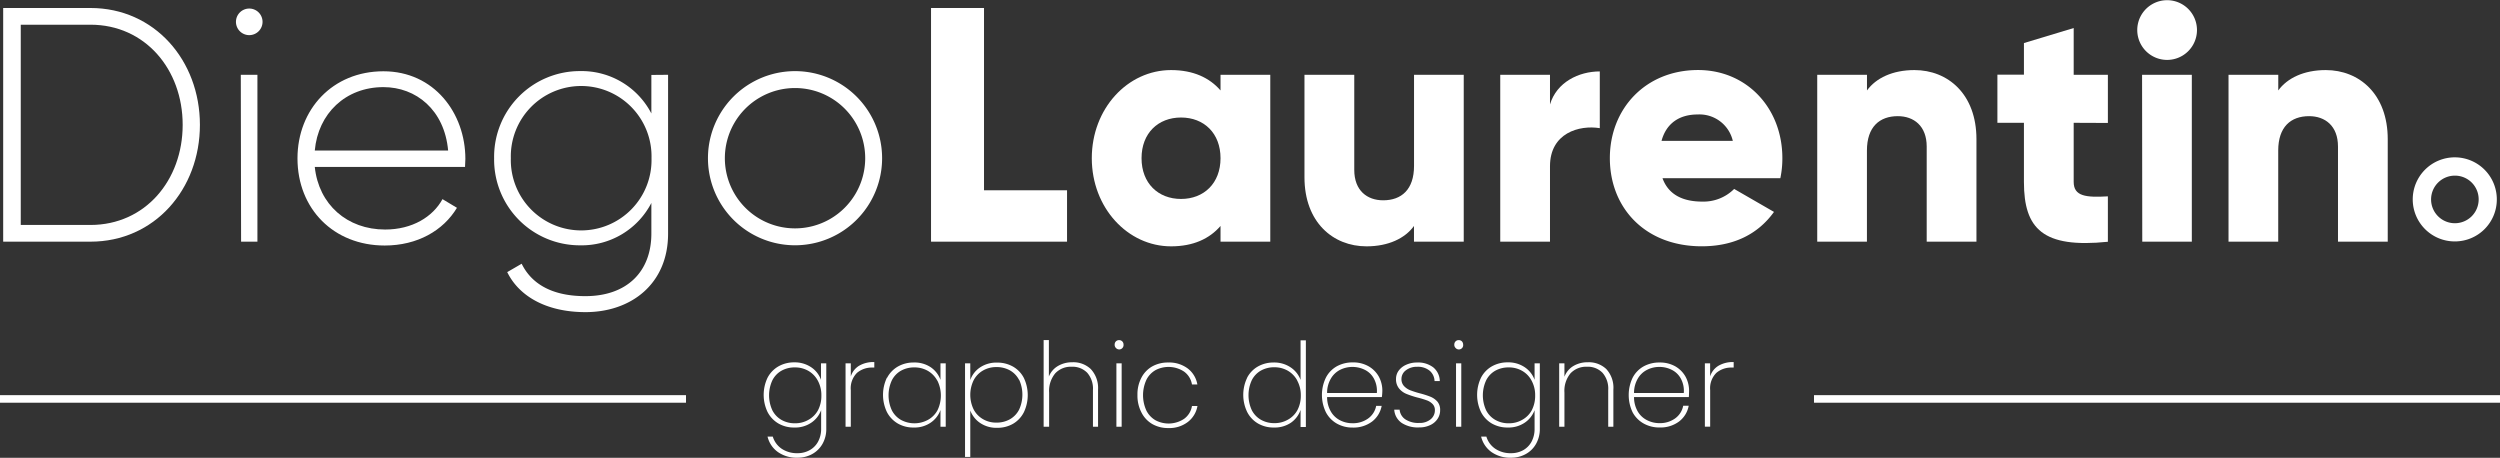 <svg xmlns="http://www.w3.org/2000/svg" viewBox="0 0 519.1 95.06"><rect x="0" y="0" width="519.1" height="95.06" fill="#333333" stroke="none"/><defs><style>.cls-1{fill:#fff;}</style></defs><g id="Capa_2" data-name="Capa 2"><g id="Capa_1-2" data-name="Capa 1"><path class="cls-1" d="M41.51,25.92c0,13.38-9.43,24.26-22.73,24.26H.66V1.66H18.78C32.08,1.66,41.51,12.54,41.51,25.92Zm-3.58,0c0-11.5-7.78-20.79-19.15-20.79H4.31V46.71H18.78C30.15,46.71,37.93,37.43,37.93,25.92Z"/><path class="cls-1" d="M49,4.37a2.76,2.76,0,0,1,5.51,0,2.76,2.76,0,1,1-5.51,0Zm1,11.16h3.45V50.18H50.06Z"/><path class="cls-1" d="M96.63,33c0,.56-.07,1.11-.07,1.66H65.36c.82,7.84,6.75,13,14.6,13,5.65,0,9.92-2.64,11.92-6.31l3,1.8c-2.82,4.71-8.2,7.83-15,7.83-10.6,0-18.11-7.62-18.11-18.09,0-10.19,7.3-18.09,17.84-18.09S96.63,23.5,96.63,33ZM65.36,31.26H93.05c-.76-8.46-6.68-13.17-13.43-13.17C71.76,18.09,66.05,23.56,65.36,31.26Z"/><path class="cls-1" d="M138.72,15.53v33c0,10.39-7.64,16.28-17.15,16.28-8.06,0-13.77-3.25-16.25-8.31l3-1.74c1.79,3.68,5.65,6.73,13.22,6.73,8.61,0,13.71-5.06,13.71-13V42.14a16.3,16.3,0,0,1-14.81,8.8,17.8,17.8,0,0,1-17.84-18.09,17.8,17.8,0,0,1,17.84-18.09,16.31,16.31,0,0,1,14.81,8.8v-8Zm-3.44,17.32a14.61,14.61,0,1,0-29.21,0,14.61,14.61,0,1,0,29.21,0Z"/><path class="cls-1" d="M147,32.85a18.08,18.08,0,1,1,36.16,0,18.08,18.08,0,1,1-36.16,0Zm32.65,0a14.57,14.57,0,1,0-29.14,0,14.57,14.57,0,1,0,29.14,0Z"/><path class="cls-1" d="M221.56,39.51V50.18H193.32V1.66h11V39.51Z"/><path class="cls-1" d="M263.76,15.53V50.18H253.43V46.92c-2.28,2.64-5.65,4.23-10.27,4.23-9,0-16.46-8-16.46-18.3s7.44-18.3,16.46-18.3c4.62,0,8,1.6,10.27,4.23V15.53ZM253.43,32.85c0-5.2-3.45-8.45-8.2-8.45s-8.2,3.25-8.2,8.45,3.45,8.46,8.2,8.46S253.43,38.05,253.43,32.85Z"/><path class="cls-1" d="M303.93,15.53V50.18H293.6V46.92c-1.86,2.57-5.31,4.23-9.86,4.23-6.95,0-12.88-5-12.88-14.35V15.53H281.2V35.28c0,4.3,2.68,6.31,6,6.31,3.79,0,6.41-2.22,6.41-7.14V15.53Z"/><path class="cls-1" d="M332.18,14.83V26.61c-4.27-.69-10.34,1-10.34,7.91V50.18H311.51V15.53h10.33v6.16C323.22,17.05,327.84,14.83,332.18,14.83Z"/><path class="cls-1" d="M353.47,41.86a9,9,0,0,0,6.61-2.63L368.35,44c-3.38,4.71-8.48,7.14-15,7.14-11.78,0-19.08-8-19.08-18.3s7.44-18.3,18.32-18.3c10.06,0,17.5,7.84,17.5,18.3a20,20,0,0,1-.42,4.16H345.2C346.51,40.61,349.68,41.86,353.47,41.86Zm6.33-12.61a7.1,7.1,0,0,0-7.3-5.48c-3.92,0-6.54,1.94-7.5,5.48Z"/><path class="cls-1" d="M410.39,28.9V50.18H400.06V30.43c0-4.3-2.69-6.31-6-6.31-3.79,0-6.41,2.22-6.41,7.14V50.18H377.33V15.53h10.33v3.25c1.86-2.56,5.3-4.23,9.85-4.23C404.47,14.55,410.39,19.54,410.39,28.9Z"/><path class="cls-1" d="M430.58,25.5V37.77c0,3,2.55,3.26,7.1,3v9.43c-13.51,1.39-17.43-2.7-17.43-12.41V25.5h-5.51v-10h5.51V8.94l10.33-3.12v9.71h7.1v10Z"/><path class="cls-1" d="M443.78,6.24a6.2,6.2,0,1,1,12.4,0,6.2,6.2,0,1,1-12.4,0Zm1,9.29h10.33V50.18H444.82Z"/><path class="cls-1" d="M495.79,28.9V50.18H485.46V30.43c0-4.3-2.68-6.31-6-6.31-3.79,0-6.41,2.22-6.41,7.14V50.18H462.73V15.53h10.33v3.25c1.86-2.56,5.31-4.23,9.86-4.23C489.87,14.55,495.79,19.54,495.79,28.9Z"/><path class="cls-1" d="M509.77,50.13a8.73,8.73,0,1,1,8.67-8.73A8.71,8.71,0,0,1,509.77,50.13Zm0-13.66a4.94,4.94,0,1,0,4.9,4.93A4.92,4.92,0,0,0,509.77,36.47Z"/><path class="cls-1" d="M168.47,76.28a5.27,5.27,0,0,1,2,2.58V75.44h1.1V89a6.22,6.22,0,0,1-.8,3.19,5.54,5.54,0,0,1-2.16,2.11,6.18,6.18,0,0,1-3,.74,6.71,6.71,0,0,1-4.1-1.19,5.49,5.49,0,0,1-2.14-3.2h1.09a4.67,4.67,0,0,0,1.82,2.51,5.69,5.69,0,0,0,3.33.94,5.05,5.05,0,0,0,2.49-.62,4.41,4.41,0,0,0,1.76-1.77A5.46,5.46,0,0,0,170.5,89V85.17a5.35,5.35,0,0,1-2.05,2.6,5.93,5.93,0,0,1-3.52,1,6.41,6.41,0,0,1-3.29-.83,5.9,5.9,0,0,1-2.26-2.38,8.27,8.27,0,0,1,0-7.14,5.82,5.82,0,0,1,2.26-2.35,6.51,6.51,0,0,1,3.29-.83A6.08,6.08,0,0,1,168.47,76.28ZM169.79,79a5.18,5.18,0,0,0-1.95-2,5.52,5.52,0,0,0-2.77-.71,5.57,5.57,0,0,0-2.81.69,4.75,4.75,0,0,0-1.89,2,7.43,7.43,0,0,0,0,6.21,4.79,4.79,0,0,0,1.9,2,5.52,5.52,0,0,0,2.8.7,5.45,5.45,0,0,0,2.78-.71,5,5,0,0,0,2-2,6.41,6.41,0,0,0,.7-3.07A6.26,6.26,0,0,0,169.79,79Z"/><path class="cls-1" d="M178.39,75.94a5.88,5.88,0,0,1,3.15-.76v1.14h-.37a4.75,4.75,0,0,0-3.22,1.1,4.5,4.5,0,0,0-1.29,3.6v7.59h-1.09V75.44h1.09v2.72A4,4,0,0,1,178.39,75.94Z"/><path class="cls-1" d="M184.19,78.45a5.82,5.82,0,0,1,2.26-2.35,6.51,6.51,0,0,1,3.29-.83,6,6,0,0,1,3.54,1,5.36,5.36,0,0,1,2,2.6V75.44h1.09V88.61h-1.09V85.14a5.33,5.33,0,0,1-2.05,2.63,5.93,5.93,0,0,1-3.52,1,6.41,6.41,0,0,1-3.29-.83,5.9,5.9,0,0,1-2.26-2.38,8.27,8.27,0,0,1,0-7.14ZM194.6,79a5.18,5.18,0,0,0-1.95-2,5.52,5.52,0,0,0-2.77-.71,5.57,5.57,0,0,0-2.81.69,4.75,4.75,0,0,0-1.89,2,7.43,7.43,0,0,0,0,6.21,4.79,4.79,0,0,0,1.9,2,5.87,5.87,0,0,0,5.58,0,5,5,0,0,0,2-2,7,7,0,0,0,0-6.11Z"/><path class="cls-1" d="M203.5,76.29a6.06,6.06,0,0,1,3.55-1,6.54,6.54,0,0,1,3.29.83,5.73,5.73,0,0,1,2.25,2.35,8.27,8.27,0,0,1,0,7.14A5.81,5.81,0,0,1,210.34,88a6.44,6.44,0,0,1-3.29.83,6,6,0,0,1-3.53-1,5.41,5.41,0,0,1-2.05-2.6v9.65h-1.09V75.44h1.09v3.47A5.21,5.21,0,0,1,203.5,76.29Zm8.11,2.62a4.77,4.77,0,0,0-1.9-2,5.68,5.68,0,0,0-2.83-.69,5.45,5.45,0,0,0-2.76.71,5,5,0,0,0-1.94,2,6.93,6.93,0,0,0,0,6.11,5,5,0,0,0,1.94,2,5.35,5.35,0,0,0,2.76.71,5.58,5.58,0,0,0,2.83-.7,4.85,4.85,0,0,0,1.9-2,7.43,7.43,0,0,0,0-6.21Z"/><path class="cls-1" d="M226.48,76.62A5.74,5.74,0,0,1,228,80.9v7.71h-1.06V81a5,5,0,0,0-1.19-3.6,4.26,4.26,0,0,0-3.23-1.25,4.42,4.42,0,0,0-3.4,1.36,5.7,5.7,0,0,0-1.28,4v7.1H216.7v-18h1.09v7.57A4.46,4.46,0,0,1,219.66,76a5.77,5.77,0,0,1,3-.78A5.25,5.25,0,0,1,226.48,76.62Z"/><path class="cls-1" d="M231.71,72.25a.9.9,0,0,1-.26-.69.92.92,0,0,1,.26-.68.93.93,0,0,1,.66-.26.91.91,0,0,1,.65.26.93.93,0,0,1,.27.68.91.91,0,0,1-.92,1A.93.93,0,0,1,231.71,72.25Zm1.19,3.19V88.61h-1.09V75.44Z"/><path class="cls-1" d="M237,78.43a5.73,5.73,0,0,1,2.25-2.35,6.65,6.65,0,0,1,3.31-.81,6.42,6.42,0,0,1,4.06,1.24,5.27,5.27,0,0,1,2,3.32H247.5a4.1,4.1,0,0,0-1.64-2.67,5.84,5.84,0,0,0-5.9-.32,4.75,4.75,0,0,0-1.91,2,7.66,7.66,0,0,0,0,6.44,4.81,4.81,0,0,0,1.91,2,5.8,5.8,0,0,0,5.9-.31,4.1,4.1,0,0,0,1.64-2.67h1.14a5.32,5.32,0,0,1-2,3.32,6.28,6.28,0,0,1-4.05,1.26,6.55,6.55,0,0,1-3.31-.82A5.76,5.76,0,0,1,237,85.62a7.54,7.54,0,0,1-.82-3.61A7.39,7.39,0,0,1,237,78.43Z"/><path class="cls-1" d="M258.94,78.45a5.73,5.73,0,0,1,2.25-2.35,6.51,6.51,0,0,1,3.29-.83,6.07,6.07,0,0,1,3.49,1,5.36,5.36,0,0,1,2.08,2.61V70.66h1.1v18h-1.1V85.12a5.35,5.35,0,0,1-2,2.65,6,6,0,0,1-3.54,1,6.41,6.41,0,0,1-3.29-.83,5.81,5.81,0,0,1-2.25-2.38,8.18,8.18,0,0,1,0-7.14Zm10.4.52a5.18,5.18,0,0,0-1.95-2,5.52,5.52,0,0,0-2.77-.71,5.6,5.6,0,0,0-2.81.69,4.75,4.75,0,0,0-1.89,2,7.43,7.43,0,0,0,0,6.21,4.79,4.79,0,0,0,1.9,2,5.52,5.52,0,0,0,2.8.7,5.45,5.45,0,0,0,2.78-.71,5,5,0,0,0,2-2,6.41,6.41,0,0,0,.7-3.07A6.26,6.26,0,0,0,269.34,79Z"/><path class="cls-1" d="M286.93,82.45H275.56a5.92,5.92,0,0,0,.78,3,4.64,4.64,0,0,0,1.91,1.82,5.57,5.57,0,0,0,2.6.61,5.37,5.37,0,0,0,3.25-1,4.19,4.19,0,0,0,1.65-2.61h1.14a5.33,5.33,0,0,1-2,3.27,6.41,6.41,0,0,1-4,1.24,6.57,6.57,0,0,1-3.3-.82,5.83,5.83,0,0,1-2.28-2.36,8.25,8.25,0,0,1,0-7.19,5.69,5.69,0,0,1,2.26-2.35,6.73,6.73,0,0,1,3.33-.81,6.41,6.41,0,0,1,3.28.81,5.66,5.66,0,0,1,2.13,2.16,6.08,6.08,0,0,1,.72,2.9A10.93,10.93,0,0,1,286.93,82.45Zm-1.66-3.85a4.32,4.32,0,0,0-1.88-1.81,5.78,5.78,0,0,0-5.13,0,4.67,4.67,0,0,0-1.91,1.81,5.77,5.77,0,0,0-.79,3h10.33A5.37,5.37,0,0,0,285.27,78.6Z"/><path class="cls-1" d="M291.07,87.83a3.61,3.61,0,0,1-1.57-2.76h1.12a2.69,2.69,0,0,0,1.18,2,4.86,4.86,0,0,0,2.87.75,3.53,3.53,0,0,0,2.39-.76,2.39,2.39,0,0,0,.88-1.88,1.76,1.76,0,0,0-.47-1.28,3.16,3.16,0,0,0-1.17-.76,19,19,0,0,0-1.92-.58,18.53,18.53,0,0,1-2.35-.77,3.87,3.87,0,0,1-1.53-1.13,3,3,0,0,1-.63-2,2.87,2.87,0,0,1,.56-1.71A3.82,3.82,0,0,1,292,75.73a5.38,5.38,0,0,1,2.25-.46,5.18,5.18,0,0,1,3.34,1,3.76,3.76,0,0,1,1.37,2.85h-1.09a2.93,2.93,0,0,0-1-2.13,3.85,3.85,0,0,0-2.62-.83,3.68,3.68,0,0,0-2.33.73,2.21,2.21,0,0,0-.92,1.77,2.1,2.1,0,0,0,.52,1.49,3.57,3.57,0,0,0,1.29.88,20.8,20.8,0,0,0,2,.64,17.88,17.88,0,0,1,2.22.71,3.94,3.94,0,0,1,1.42,1,2.62,2.62,0,0,1,.58,1.79,3.17,3.17,0,0,1-.56,1.84,3.64,3.64,0,0,1-1.55,1.28,5.17,5.17,0,0,1-2.23.46A6.15,6.15,0,0,1,291.07,87.83Z"/><path class="cls-1" d="M302.24,72.25a.9.9,0,0,1-.27-.69.93.93,0,0,1,.27-.68.89.89,0,0,1,.65-.26.93.93,0,0,1,.66.26,1,1,0,0,1,.26.68.89.89,0,0,1-.92,1A.89.89,0,0,1,302.24,72.25Zm1.18,3.19V88.61h-1.09V75.44Z"/><path class="cls-1" d="M316.64,76.28a5.35,5.35,0,0,1,2,2.58V75.44h1.09V89a6.22,6.22,0,0,1-.8,3.19,5.41,5.41,0,0,1-2.16,2.11,6.13,6.13,0,0,1-3,.74,6.71,6.71,0,0,1-4.1-1.19,5.52,5.52,0,0,1-2.13-3.2h1.09a4.62,4.62,0,0,0,1.82,2.51,5.66,5.66,0,0,0,3.32.94,5.12,5.12,0,0,0,2.5-.62A4.47,4.47,0,0,0,318,91.73a5.57,5.57,0,0,0,.64-2.71V85.17a5.41,5.41,0,0,1-2.05,2.6,6,6,0,0,1-3.53,1,6.44,6.44,0,0,1-3.29-.83,5.81,5.81,0,0,1-2.25-2.38,8.27,8.27,0,0,1,0-7.14,5.73,5.73,0,0,1,2.25-2.35,6.54,6.54,0,0,1,3.29-.83A6.08,6.08,0,0,1,316.64,76.28ZM318,79a5,5,0,0,0-1.95-2,5.45,5.45,0,0,0-2.76-.71,5.61,5.61,0,0,0-2.82.69,4.75,4.75,0,0,0-1.89,2,7.43,7.43,0,0,0,0,6.21,4.81,4.81,0,0,0,1.91,2,5.49,5.49,0,0,0,2.8.7,5.42,5.42,0,0,0,2.77-.71,5,5,0,0,0,2-2,6.53,6.53,0,0,0,.7-3.07A6.27,6.27,0,0,0,318,79Z"/><path class="cls-1" d="M333.52,76.62A5.7,5.7,0,0,1,335,80.9v7.71h-1.07V81a5,5,0,0,0-1.19-3.6,4.23,4.23,0,0,0-3.22-1.25,4.44,4.44,0,0,0-3.41,1.36,5.7,5.7,0,0,0-1.27,4v7.1h-1.09V75.44h1.09v2.79A4.43,4.43,0,0,1,326.69,76a5.73,5.73,0,0,1,3-.78A5.26,5.26,0,0,1,333.52,76.62Z"/><path class="cls-1" d="M350.67,82.45H339.29a5.92,5.92,0,0,0,.78,3A4.64,4.64,0,0,0,342,87.25a5.59,5.59,0,0,0,2.6.61,5.35,5.35,0,0,0,3.25-1,4.19,4.19,0,0,0,1.65-2.61h1.14a5.28,5.28,0,0,1-2,3.27,6.41,6.41,0,0,1-4.05,1.24,6.57,6.57,0,0,1-3.3-.82A5.83,5.83,0,0,1,339,85.62a8.34,8.34,0,0,1,0-7.19,5.72,5.72,0,0,1,2.27-2.35,6.69,6.69,0,0,1,3.32-.81,6.45,6.45,0,0,1,3.29.81A5.7,5.7,0,0,1,350,78.24a6.08,6.08,0,0,1,.72,2.9C350.71,81.72,350.7,82.16,350.67,82.45ZM349,78.6a4.32,4.32,0,0,0-1.88-1.81,5.59,5.59,0,0,0-2.57-.6,5.51,5.51,0,0,0-2.55.6,4.63,4.63,0,0,0-1.92,1.81,5.87,5.87,0,0,0-.79,3h10.33A5.29,5.29,0,0,0,349,78.6Z"/><path class="cls-1" d="M356.83,75.94a5.88,5.88,0,0,1,3.15-.76v1.14h-.37a4.75,4.75,0,0,0-3.22,1.1A4.5,4.5,0,0,0,355.1,81v7.59H354V75.44h1.09v2.72A4,4,0,0,1,356.83,75.94Z"/><rect class="cls-1" y="82.05" width="142.44" height="1.57"/><rect class="cls-1" x="376.66" y="82.05" width="142.44" height="1.57"/></g></g></svg>